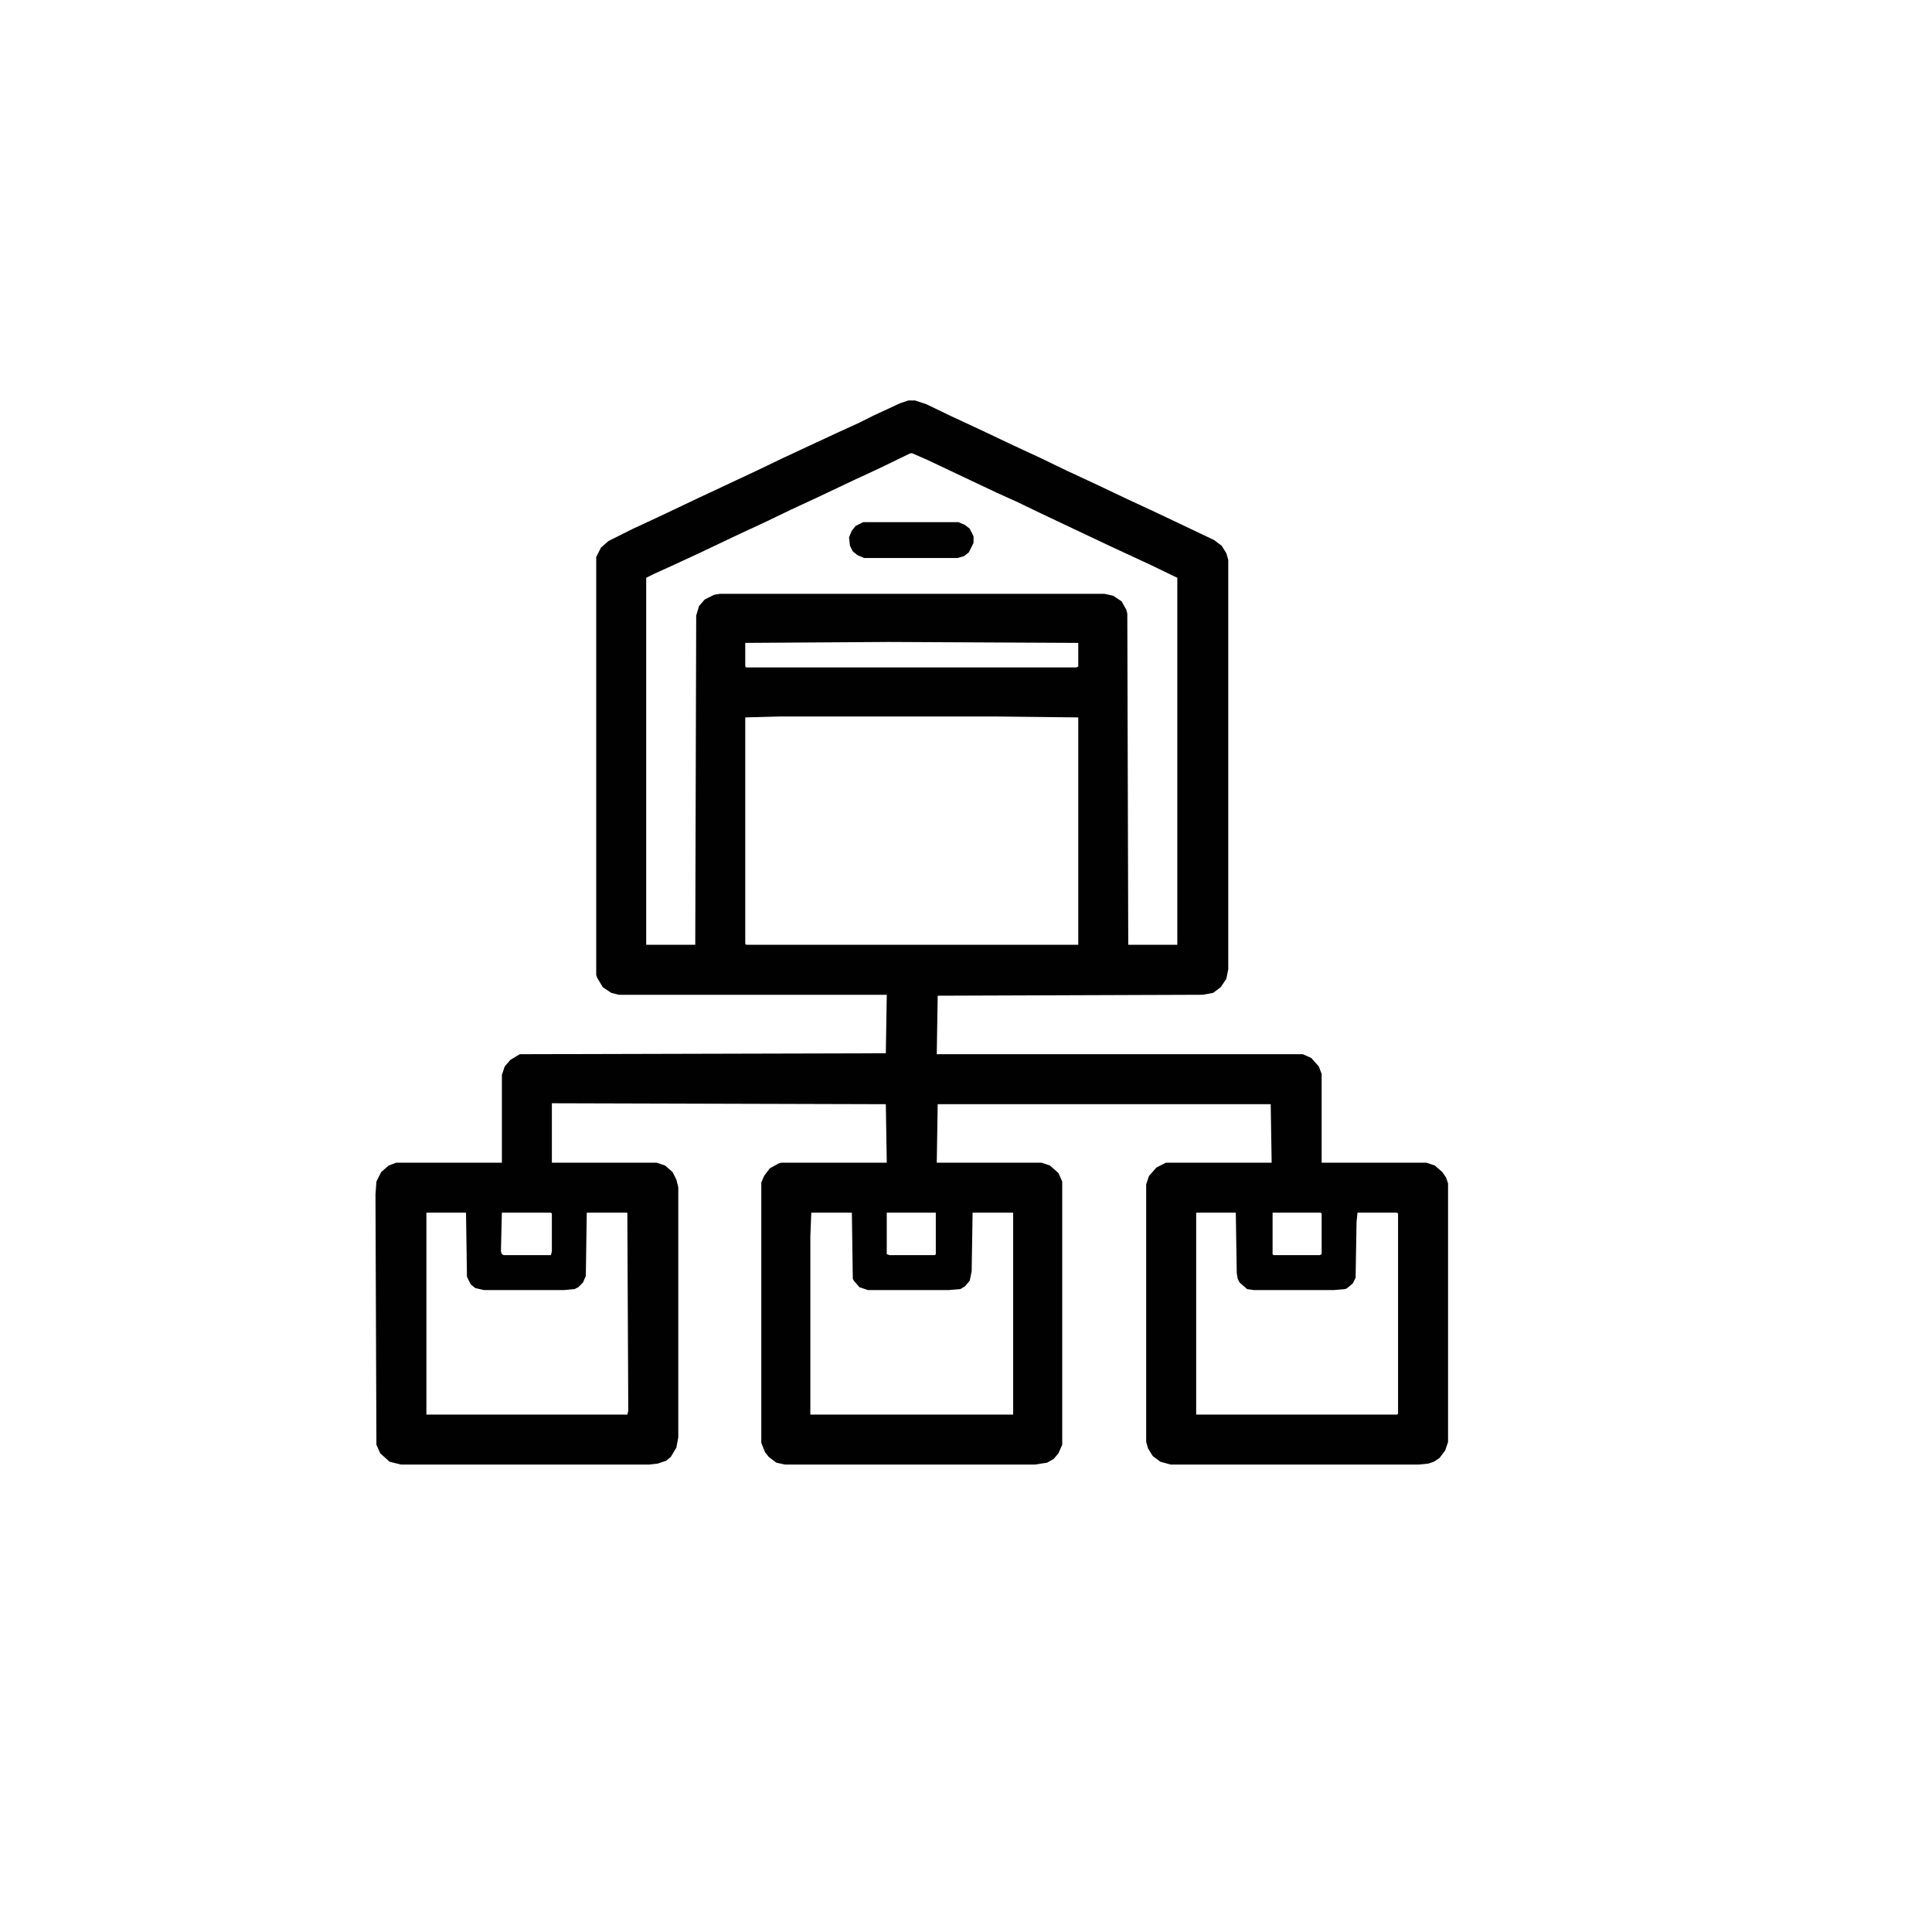 <?xml version="1.0" encoding="UTF-8"?>
<svg version="1.1" viewBox="0 0 2048 1681" width="1280" height="1280" xmlns="http://www.w3.org/2000/svg">
<path transform="translate(963,241)" d="m0 0h7l12 4 27 13 28 13 38 18 28 13 29 14 28 13 38 18 28 13 40 19 21 10 8 6 5 8 2 7v434l-2 10-6 9-8 6-11 2-281 1-1 62h388l9 4 8 9 3 8v94h111l9 3 8 7 4 6 2 6v274l-3 9-6 8-6 4-6 2-10 1h-263l-11-3-8-6-5-8-2-7v-273l3-9 8-9 10-5h112l-1-62h-353l-1 62h111l9 3 9 8 4 9v279l-4 9-5 6-7 4-13 2h-265l-9-2-8-6-4-5-4-10v-276l3-7 6-8 9-5 3-1h112l-1-62-354-1v63h111l9 3 8 7 4 8 2 8v265l-2 11-6 10-5 4-9 3-9 1h-263l-12-3-10-9-4-9-1-265 1-14 5-10 8-7 8-3h112v-93l3-9 6-7 10-6 388-1 1-62h-284l-8-2-9-6-6-10-1-3v-443l5-10 8-7 26-13 28-13 40-19 64-30 27-13 58-27 22-10 16-8 28-13zm2 56-33 16-28 13-38 18-28 13-27 13-28 13-40 19-28 13-22 10-8 4v389h52l1-349 3-10 6-7 10-5 6-1h408l9 2 9 6 5 9 1 4 1 351h52v-389l-29-14-41-19-74-35-27-13-20-9-74-35-16-7zm-23 200-152 1v25l1 1h350l2-1v-25zm-115 79-37 1v240l1 1h352v-241l-88-1zm-375 526v214h213l1-4-1-210h-43l-1 67-3 7-5 5-4 2-11 1h-85l-9-2-5-4-4-8-1-68zm80 0-1 41 1 3 2 1h50l1-4v-40l-1-1zm328 0-1 25v189h215v-214h-43l-1 62-2 10-5 6-5 3-12 1h-86l-9-3-6-7-1-2-1-70zm80 0v44l3 1h48l1-1v-44zm328 0v214h213l1-1v-212l-1-1h-42l-1 10-1 59-3 6-6 5-2 1-12 1h-85l-7-1-8-7-2-4-1-6-1-64zm81 0v44l1 1h49l2-1v-43l-1-1z" fill="#010101"/>
<path transform="translate(915,370)" d="m0 0h101l7 3 5 4 4 8v7l-5 10-5 4-7 2h-99l-7-3-5-4-3-6-1-9 3-7 4-5z" fill="#010101"/>
</svg>
